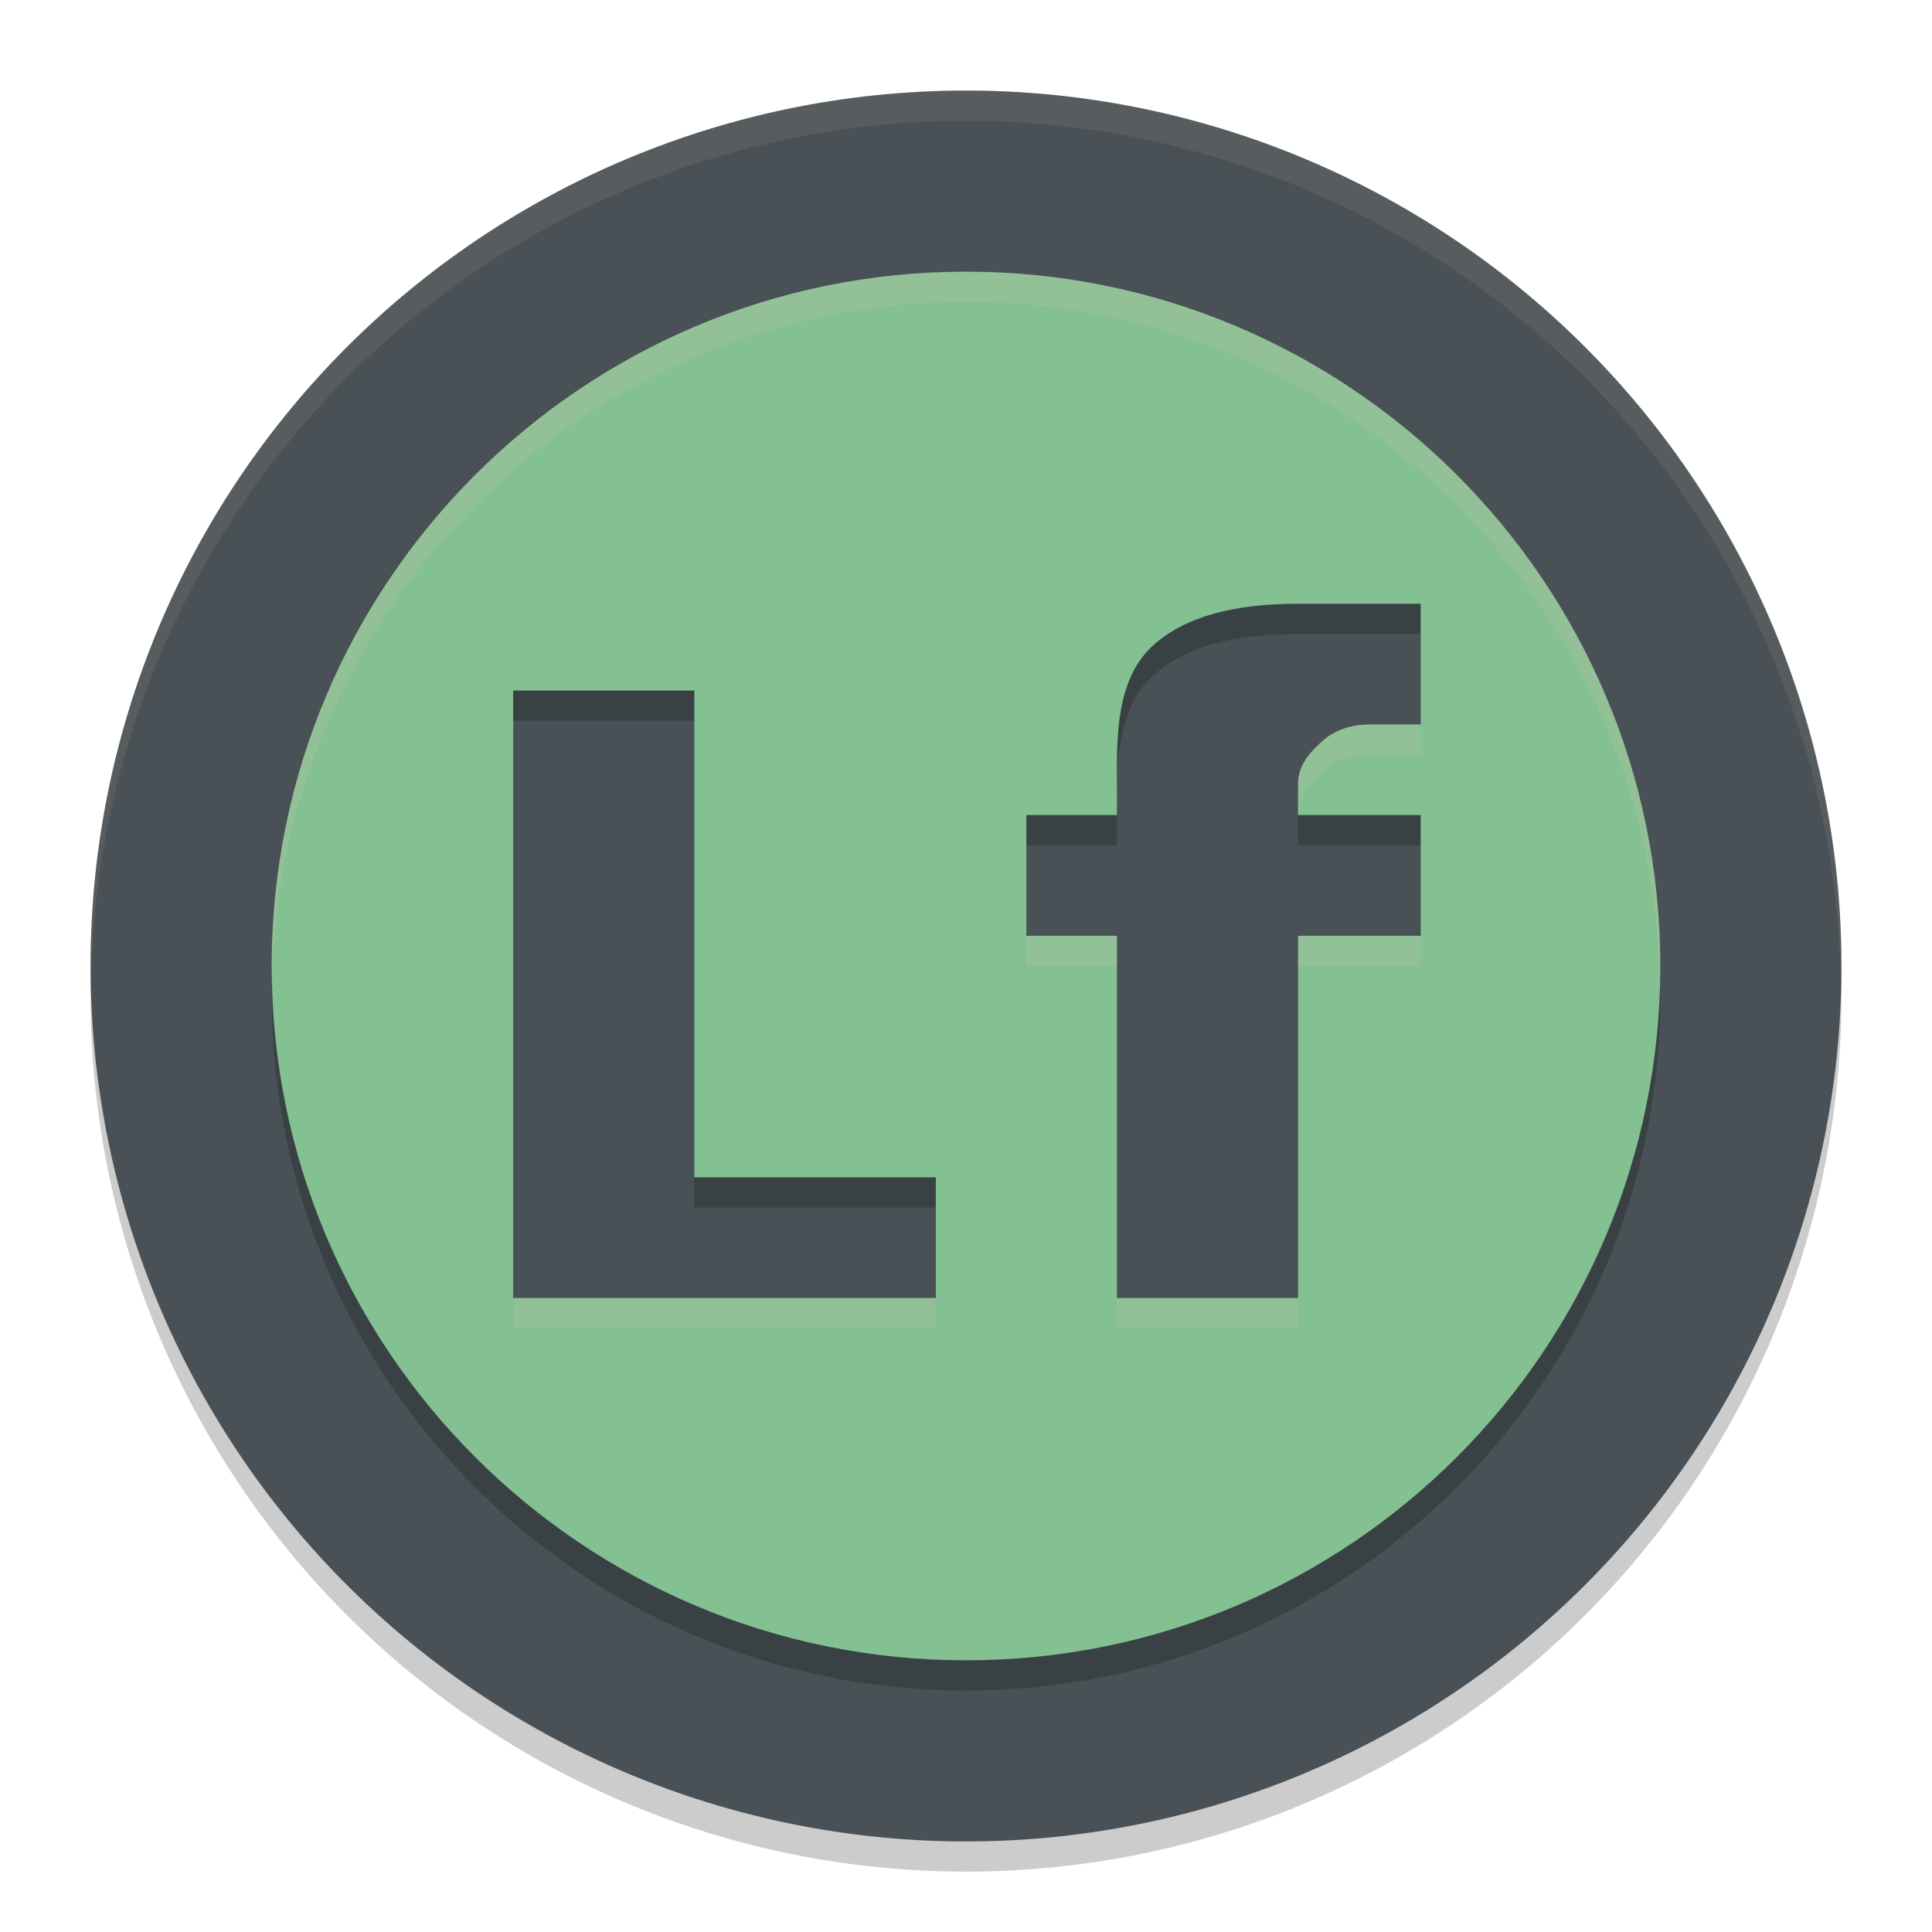 <svg xmlns="http://www.w3.org/2000/svg" width="64" height="64" version="1.1">
 <path style="opacity:0.2" d="M 32,4 A 29,29 0 0 0 3,33 29,29 0 0 0 32,62 29,29 0 0 0 61,33 29,29 0 0 0 32,4 Z"/>
 <path style="fill:#495156" d="M 32,3 A 29,29 0 0 0 3,32 29,29 0 0 0 32,61 29,29 0 0 0 61,32 29,29 0 0 0 32,3 Z"/>
 <path style="opacity:0.2" d="M 32,10 C 19.297,10 9,20.297 9,33 9,45.703 19.297,56 32,56 44.703,56 55,45.703 55,33 55,20.297 44.703,10 32,10 Z M 42.988,21 H 47.062 v 3.999 h -1.684 c -0.753,0 -1.277,0.276 -1.574,0.552 C 43.507,25.818 43,26.284 43,26.954 V 28 h 4.062 v 4 H 43 V 44 H 37 V 32 h -3 v -4 h 3 v -1.707 c 0,-1.803 0.278,-3.135 1.289,-3.992 1.011,-0.867 2.578,-1.301 4.699,-1.301 z M 17,23.875 h 6 V 40 h 8 v 4 H 17 Z"/>
 <path style="fill:#83c092" d="M 32,9 C 19.297,9 9,19.297 9,32 9,44.703 19.297,55 32,55 44.703,55 55,44.703 55,32 55,19.297 44.703,9 32,9 Z M 42.988,20 H 47.062 v 3.999 h -1.684 c -0.753,0 -1.277,0.276 -1.574,0.552 C 43.507,24.818 43,25.284 43,25.954 V 27 h 4.062 v 4 H 43 V 43 H 37 V 31 h -3 v -4 h 3 v -1.707 c 0,-1.803 0.278,-3.135 1.289,-3.992 1.011,-0.867 2.578,-1.301 4.699,-1.301 z M 17,22.875 h 6 V 39 h 8 v 4 H 17 Z"/>
 <path style="opacity:0.1;fill:#d3c6aa" d="M 32 3 A 29 29 0 0 0 3 32 A 29 29 0 0 0 3.021 32.408 A 29 29 0 0 1 32 4 A 29 29 0 0 1 60.979 32.574 A 29 29 0 0 0 61 32 A 29 29 0 0 0 32 3 z"/>
 <path style="fill:#d3c6aa;opacity:0.2" d="M 32 9 C 19.297 9 9 19.297 9 32 C 9 32.168 9.008 32.333 9.012 32.5 C 9.279 20.029 19.465 10 32 10 C 44.535 10 54.721 20.029 54.988 32.5 C 54.992 32.333 55 32.168 55 32 C 55 19.297 44.703 9 32 9 z M 45.379 24 C 44.625 24 44.102 24.275 43.805 24.551 C 43.507 24.817 43 25.283 43 25.953 L 43 26.953 C 43 26.283 43.507 25.817 43.805 25.551 C 44.102 25.275 44.625 25 45.379 25 L 47.062 25 L 47.062 24 L 45.379 24 z M 34 31 L 34 32 L 37 32 L 37 31 L 34 31 z M 43 31 L 43 32 L 47.062 32 L 47.062 31 L 43 31 z M 17 43 L 17 44 L 31 44 L 31 43 L 17 43 z M 37 43 L 37 44 L 43 44 L 43 43 L 37 43 z"/>
</svg>
